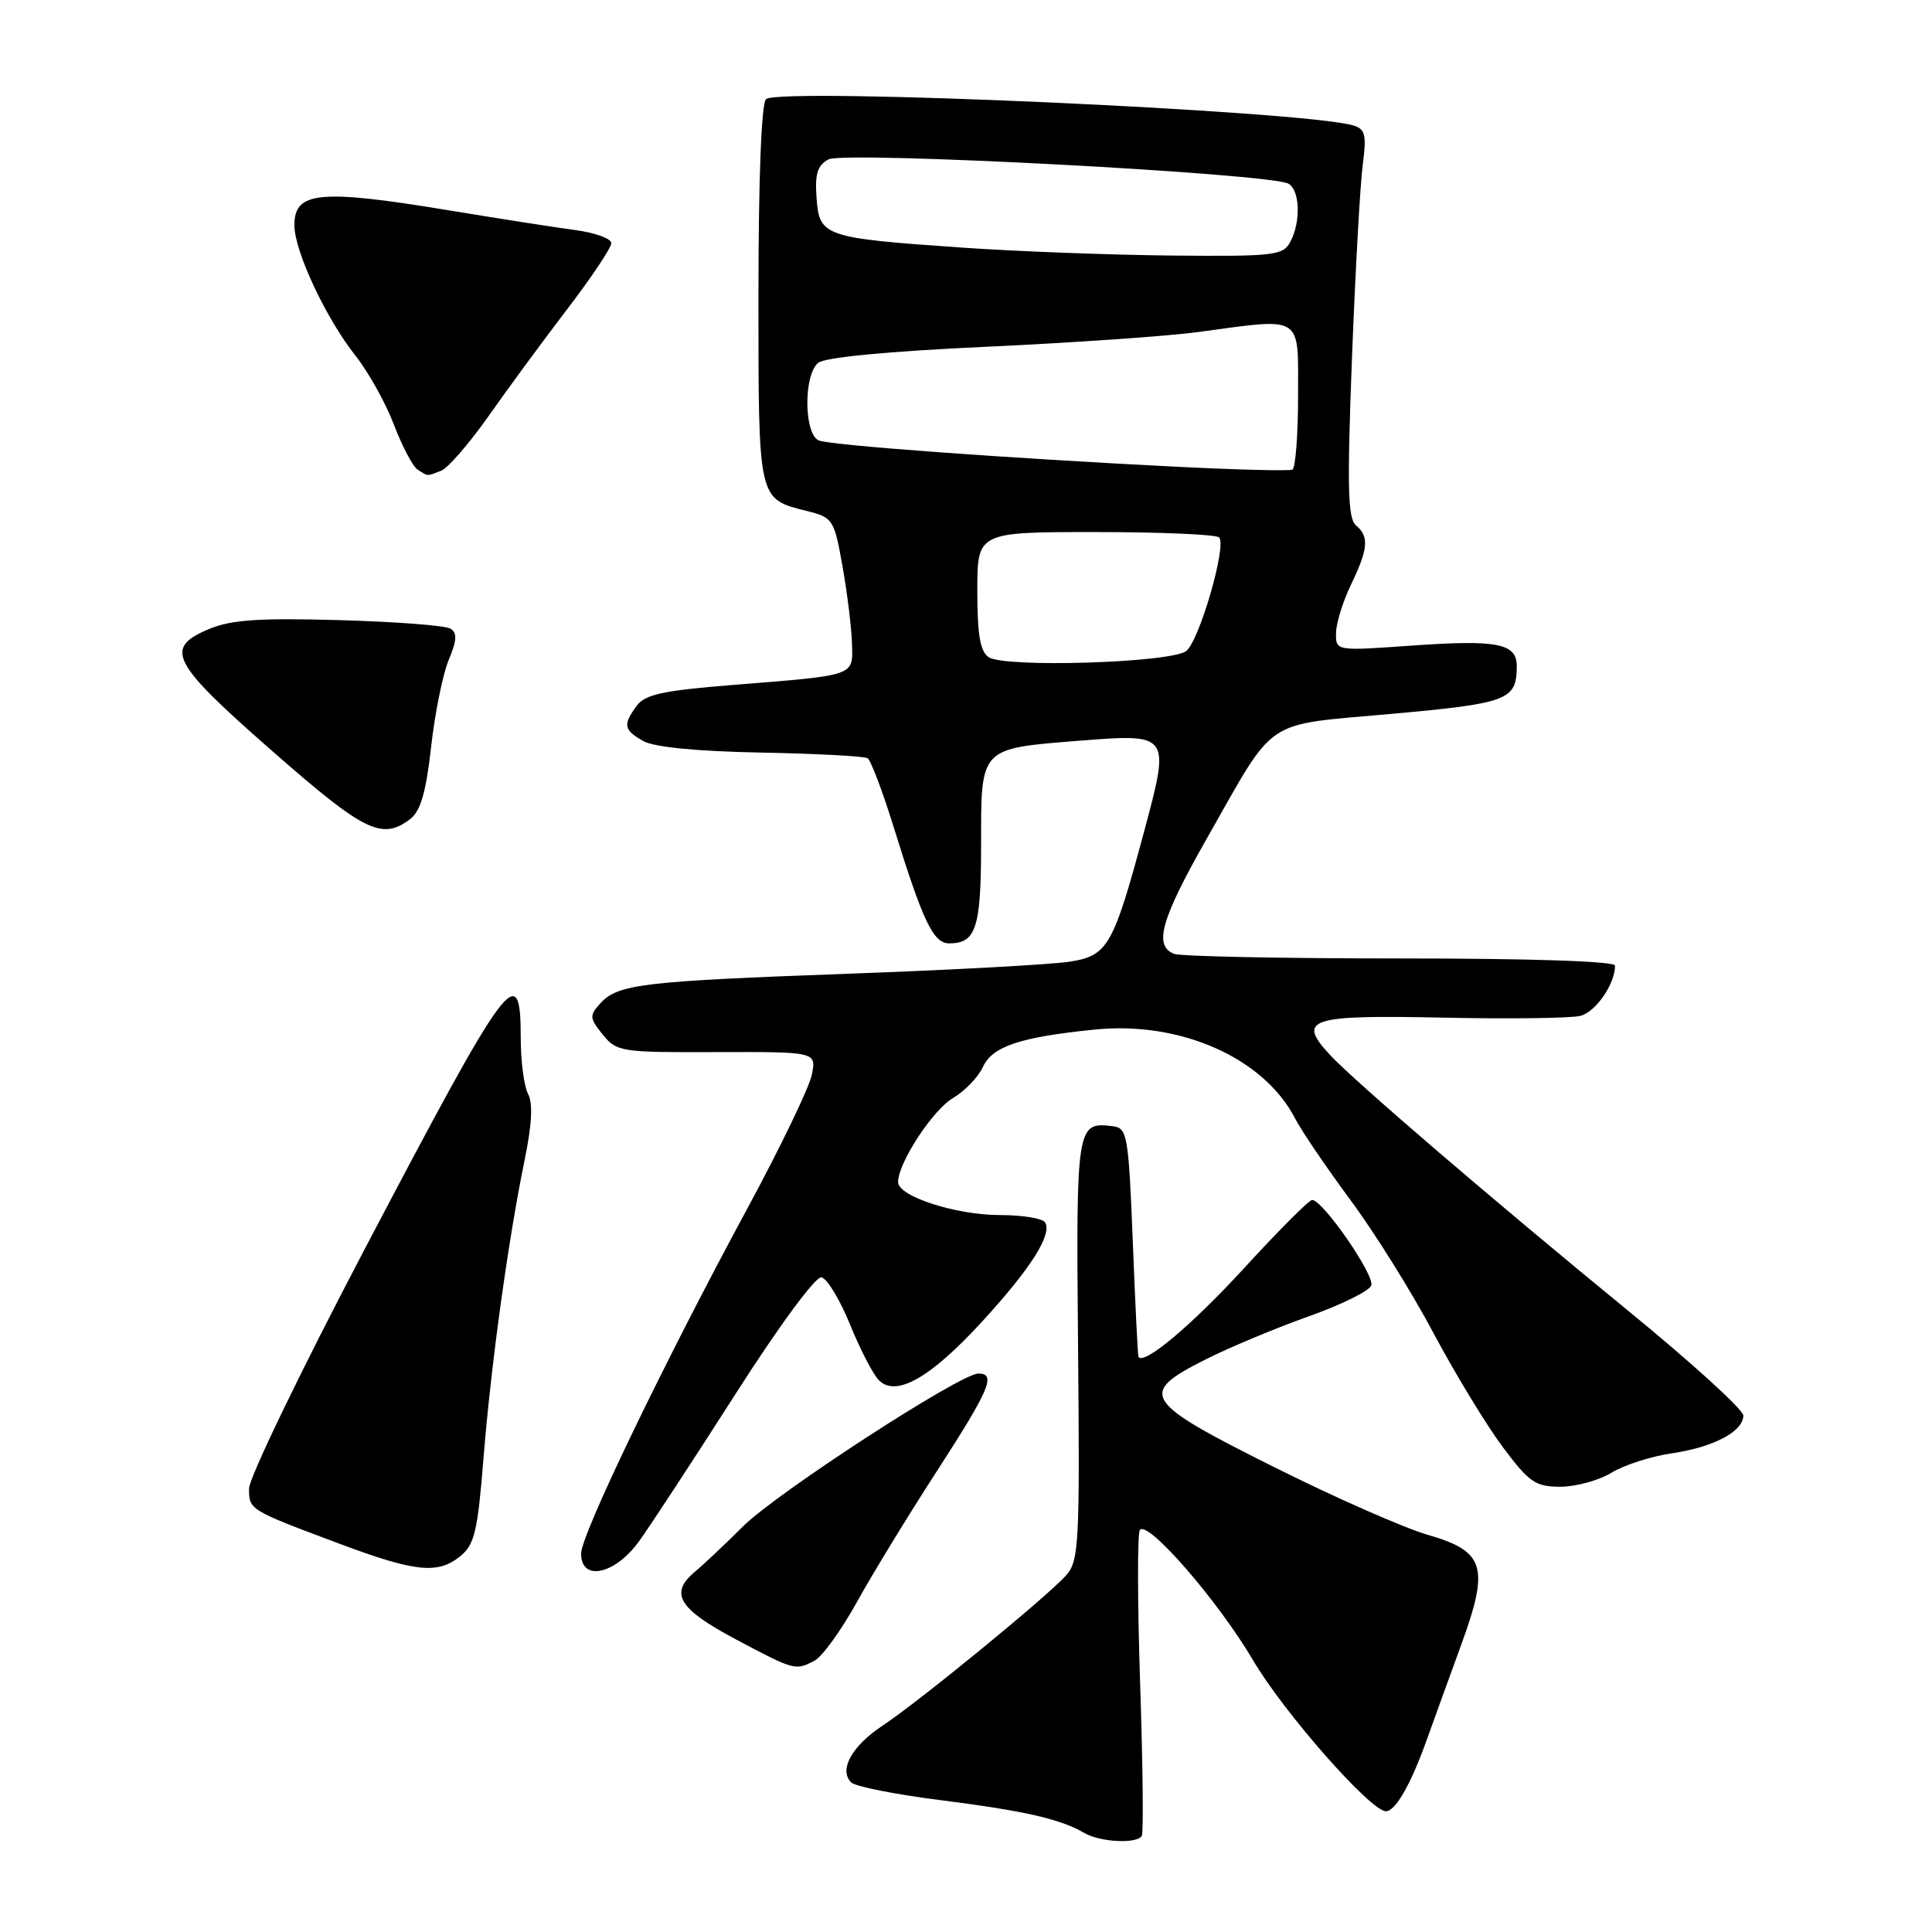 <?xml version="1.0" encoding="UTF-8" standalone="no"?>
<!DOCTYPE svg PUBLIC "-//W3C//DTD SVG 1.1//EN" "http://www.w3.org/Graphics/SVG/1.1/DTD/svg11.dtd" >
<svg xmlns="http://www.w3.org/2000/svg" xmlns:xlink="http://www.w3.org/1999/xlink" version="1.1" viewBox="0 0 256 256">
 <g >
 <path fill="currentColor"
d=" M 151.30 243.25 C 151.53 242.84 151.43 233.72 151.07 223.00 C 150.72 212.28 150.70 203.15 151.04 202.72 C 152.09 201.40 161.40 212.11 166.04 220.00 C 170.14 226.96 181.62 240.00 183.64 240.00 C 184.90 240.00 186.92 236.49 189.03 230.60 C 190.04 227.80 192.09 222.12 193.60 217.99 C 197.38 207.63 196.77 205.57 189.24 203.39 C 186.08 202.48 176.86 198.42 168.75 194.36 C 151.37 185.67 150.74 184.67 159.75 180.13 C 162.91 178.54 169.03 175.98 173.34 174.45 C 177.66 172.92 181.42 171.07 181.70 170.34 C 182.21 169.02 175.28 159.00 173.86 159.00 C 173.46 159.00 169.39 163.08 164.82 168.07 C 157.88 175.63 151.52 180.97 150.85 179.78 C 150.76 179.62 150.42 172.75 150.10 164.50 C 149.54 150.48 149.37 149.48 147.50 149.24 C 142.63 148.62 142.58 148.94 142.85 178.76 C 143.09 204.42 142.96 206.81 141.30 208.70 C 138.92 211.43 121.83 225.42 116.93 228.67 C 112.88 231.35 111.12 234.52 112.78 236.18 C 113.31 236.71 118.65 237.78 124.63 238.53 C 135.79 239.95 140.49 241.02 143.68 242.88 C 145.79 244.11 150.69 244.35 151.30 243.25 Z  M 107.97 220.02 C 108.98 219.47 111.49 215.99 113.55 212.27 C 115.61 208.54 120.38 200.74 124.15 194.92 C 131.14 184.11 132.04 182.00 129.64 182.00 C 127.26 182.00 102.95 197.79 98.47 202.24 C 96.12 204.58 93.22 207.32 92.03 208.31 C 88.67 211.14 89.94 213.20 97.50 217.22 C 105.31 221.37 105.40 221.39 107.97 220.02 Z  M 60.97 206.22 C 62.88 204.68 63.29 202.96 64.07 193.17 C 65.07 180.74 67.35 164.23 69.53 153.63 C 70.48 149.00 70.63 146.17 69.97 144.95 C 69.44 143.95 69.00 140.63 69.00 137.57 C 69.00 126.98 67.48 129.04 48.23 165.69 C 39.86 181.64 33.00 195.84 33.00 197.24 C 33.00 200.07 32.97 200.05 45.00 204.56 C 55.02 208.31 58.01 208.62 60.97 206.22 Z  M 84.74 204.14 C 86.26 202.02 92.00 193.25 97.50 184.65 C 103.25 175.65 108.07 169.11 108.85 169.25 C 109.58 169.39 111.29 172.20 112.63 175.49 C 113.96 178.79 115.69 182.12 116.46 182.89 C 118.74 185.17 123.29 182.58 130.14 175.11 C 136.59 168.08 139.46 163.55 138.48 161.97 C 138.15 161.44 135.44 161.00 132.46 161.00 C 126.66 161.00 119.00 158.52 119.00 156.64 C 118.99 154.11 123.57 147.10 126.26 145.51 C 127.84 144.57 129.62 142.73 130.23 141.40 C 131.48 138.65 135.16 137.42 145.08 136.42 C 156.42 135.28 167.45 140.17 171.60 148.19 C 172.45 149.84 175.75 154.69 178.92 158.98 C 182.10 163.26 187.06 171.20 189.94 176.63 C 192.83 182.06 196.97 188.86 199.13 191.75 C 202.64 196.44 203.46 197.00 206.78 197.00 C 208.83 196.99 211.87 196.16 213.53 195.14 C 215.20 194.12 218.80 192.97 221.53 192.57 C 227.06 191.76 231.00 189.68 231.00 187.56 C 231.00 186.79 224.14 180.55 215.75 173.69 C 197.79 158.99 179.43 143.24 176.22 139.77 C 171.81 135.01 173.44 134.47 191.09 134.84 C 199.92 135.03 208.17 134.92 209.40 134.61 C 211.44 134.10 214.00 130.39 214.00 127.95 C 214.00 127.37 202.93 127.00 185.58 127.00 C 169.95 127.00 156.45 126.73 155.58 126.39 C 152.82 125.33 153.84 121.79 159.97 111.00 C 169.19 94.80 167.18 96.15 184.39 94.59 C 199.82 93.20 200.95 92.77 200.98 88.32 C 201.01 85.24 198.47 84.74 186.97 85.55 C 177.00 86.26 177.00 86.26 177.03 83.88 C 177.05 82.57 177.94 79.70 179.00 77.50 C 181.31 72.72 181.44 71.09 179.67 69.61 C 178.59 68.71 178.49 64.54 179.14 47.50 C 179.59 35.95 180.23 24.41 180.57 21.85 C 181.09 17.88 180.91 17.11 179.34 16.63 C 173.03 14.68 103.16 11.55 101.50 13.14 C 100.89 13.73 100.50 23.71 100.50 39.01 C 100.50 66.55 100.39 66.07 107.00 67.73 C 110.37 68.58 110.54 68.85 111.64 75.06 C 112.27 78.60 112.83 83.18 112.89 85.23 C 113.02 89.63 113.57 89.44 97.11 90.76 C 87.84 91.50 85.46 92.02 84.36 93.53 C 82.51 96.06 82.64 96.72 85.25 98.20 C 86.68 99.00 92.38 99.56 100.83 99.72 C 108.16 99.86 114.52 100.20 114.96 100.47 C 115.39 100.74 116.97 104.91 118.46 109.73 C 122.31 122.15 123.67 125.00 125.78 125.00 C 129.34 125.00 130.00 122.95 130.00 111.84 C 130.00 98.96 129.76 99.21 143.12 98.14 C 154.99 97.20 155.05 97.29 151.70 109.81 C 147.52 125.38 146.83 126.61 141.79 127.42 C 139.43 127.80 126.25 128.52 112.50 129.02 C 85.05 130.02 81.85 130.40 79.53 132.97 C 78.08 134.56 78.11 134.92 79.87 137.09 C 81.72 139.37 82.28 139.46 94.98 139.41 C 108.18 139.37 108.18 139.37 107.57 142.42 C 107.23 144.09 103.42 152.00 99.11 159.98 C 87.98 180.56 77.00 203.34 77.00 205.86 C 77.00 209.64 81.54 208.63 84.74 204.14 Z  M 54.35 108.53 C 55.72 107.49 56.45 105.01 57.12 99.00 C 57.62 94.53 58.67 89.34 59.45 87.46 C 60.54 84.86 60.60 83.87 59.69 83.30 C 59.04 82.88 52.41 82.38 44.97 82.17 C 34.34 81.87 30.65 82.12 27.72 83.34 C 21.68 85.87 22.63 87.73 36.01 99.46 C 48.27 110.22 50.60 111.38 54.35 108.53 Z  M 58.45 62.38 C 59.34 62.04 62.17 58.78 64.74 55.13 C 67.30 51.48 72.01 45.09 75.20 40.91 C 78.39 36.74 81.00 32.83 81.00 32.22 C 81.00 31.62 78.86 30.84 76.25 30.49 C 73.64 30.14 66.25 28.99 59.84 27.93 C 42.33 25.03 38.99 25.34 39.01 29.86 C 39.02 33.30 43.19 42.19 47.11 47.14 C 48.82 49.30 51.11 53.41 52.20 56.28 C 53.29 59.14 54.70 61.82 55.34 62.23 C 56.76 63.14 56.51 63.12 58.45 62.38 Z  M 131.00 87.08 C 129.88 86.33 129.50 84.10 129.50 78.29 C 129.50 70.50 129.50 70.50 145.17 70.50 C 153.79 70.50 161.15 70.82 161.54 71.21 C 162.58 72.25 158.96 84.79 157.20 86.25 C 155.31 87.82 133.15 88.52 131.00 87.08 Z  M 156.00 61.85 C 133.42 60.72 110.20 59.01 108.52 58.37 C 106.53 57.61 106.44 49.71 108.41 48.08 C 109.29 47.35 117.61 46.55 130.66 45.95 C 142.12 45.42 154.80 44.54 158.82 43.99 C 172.81 42.10 172.00 41.58 172.00 52.44 C 172.00 57.63 171.66 62.04 171.25 62.23 C 170.84 62.42 163.97 62.25 156.00 61.85 Z  M 127.50 32.81 C 109.19 31.54 108.57 31.33 108.20 26.26 C 107.96 23.04 108.31 21.91 109.78 21.12 C 111.89 19.99 168.56 22.99 170.75 24.35 C 172.27 25.28 172.38 29.42 170.96 32.07 C 170.01 33.85 168.82 33.99 155.21 33.86 C 147.12 33.78 134.65 33.31 127.50 32.81 Z "/>
</g>
</svg>